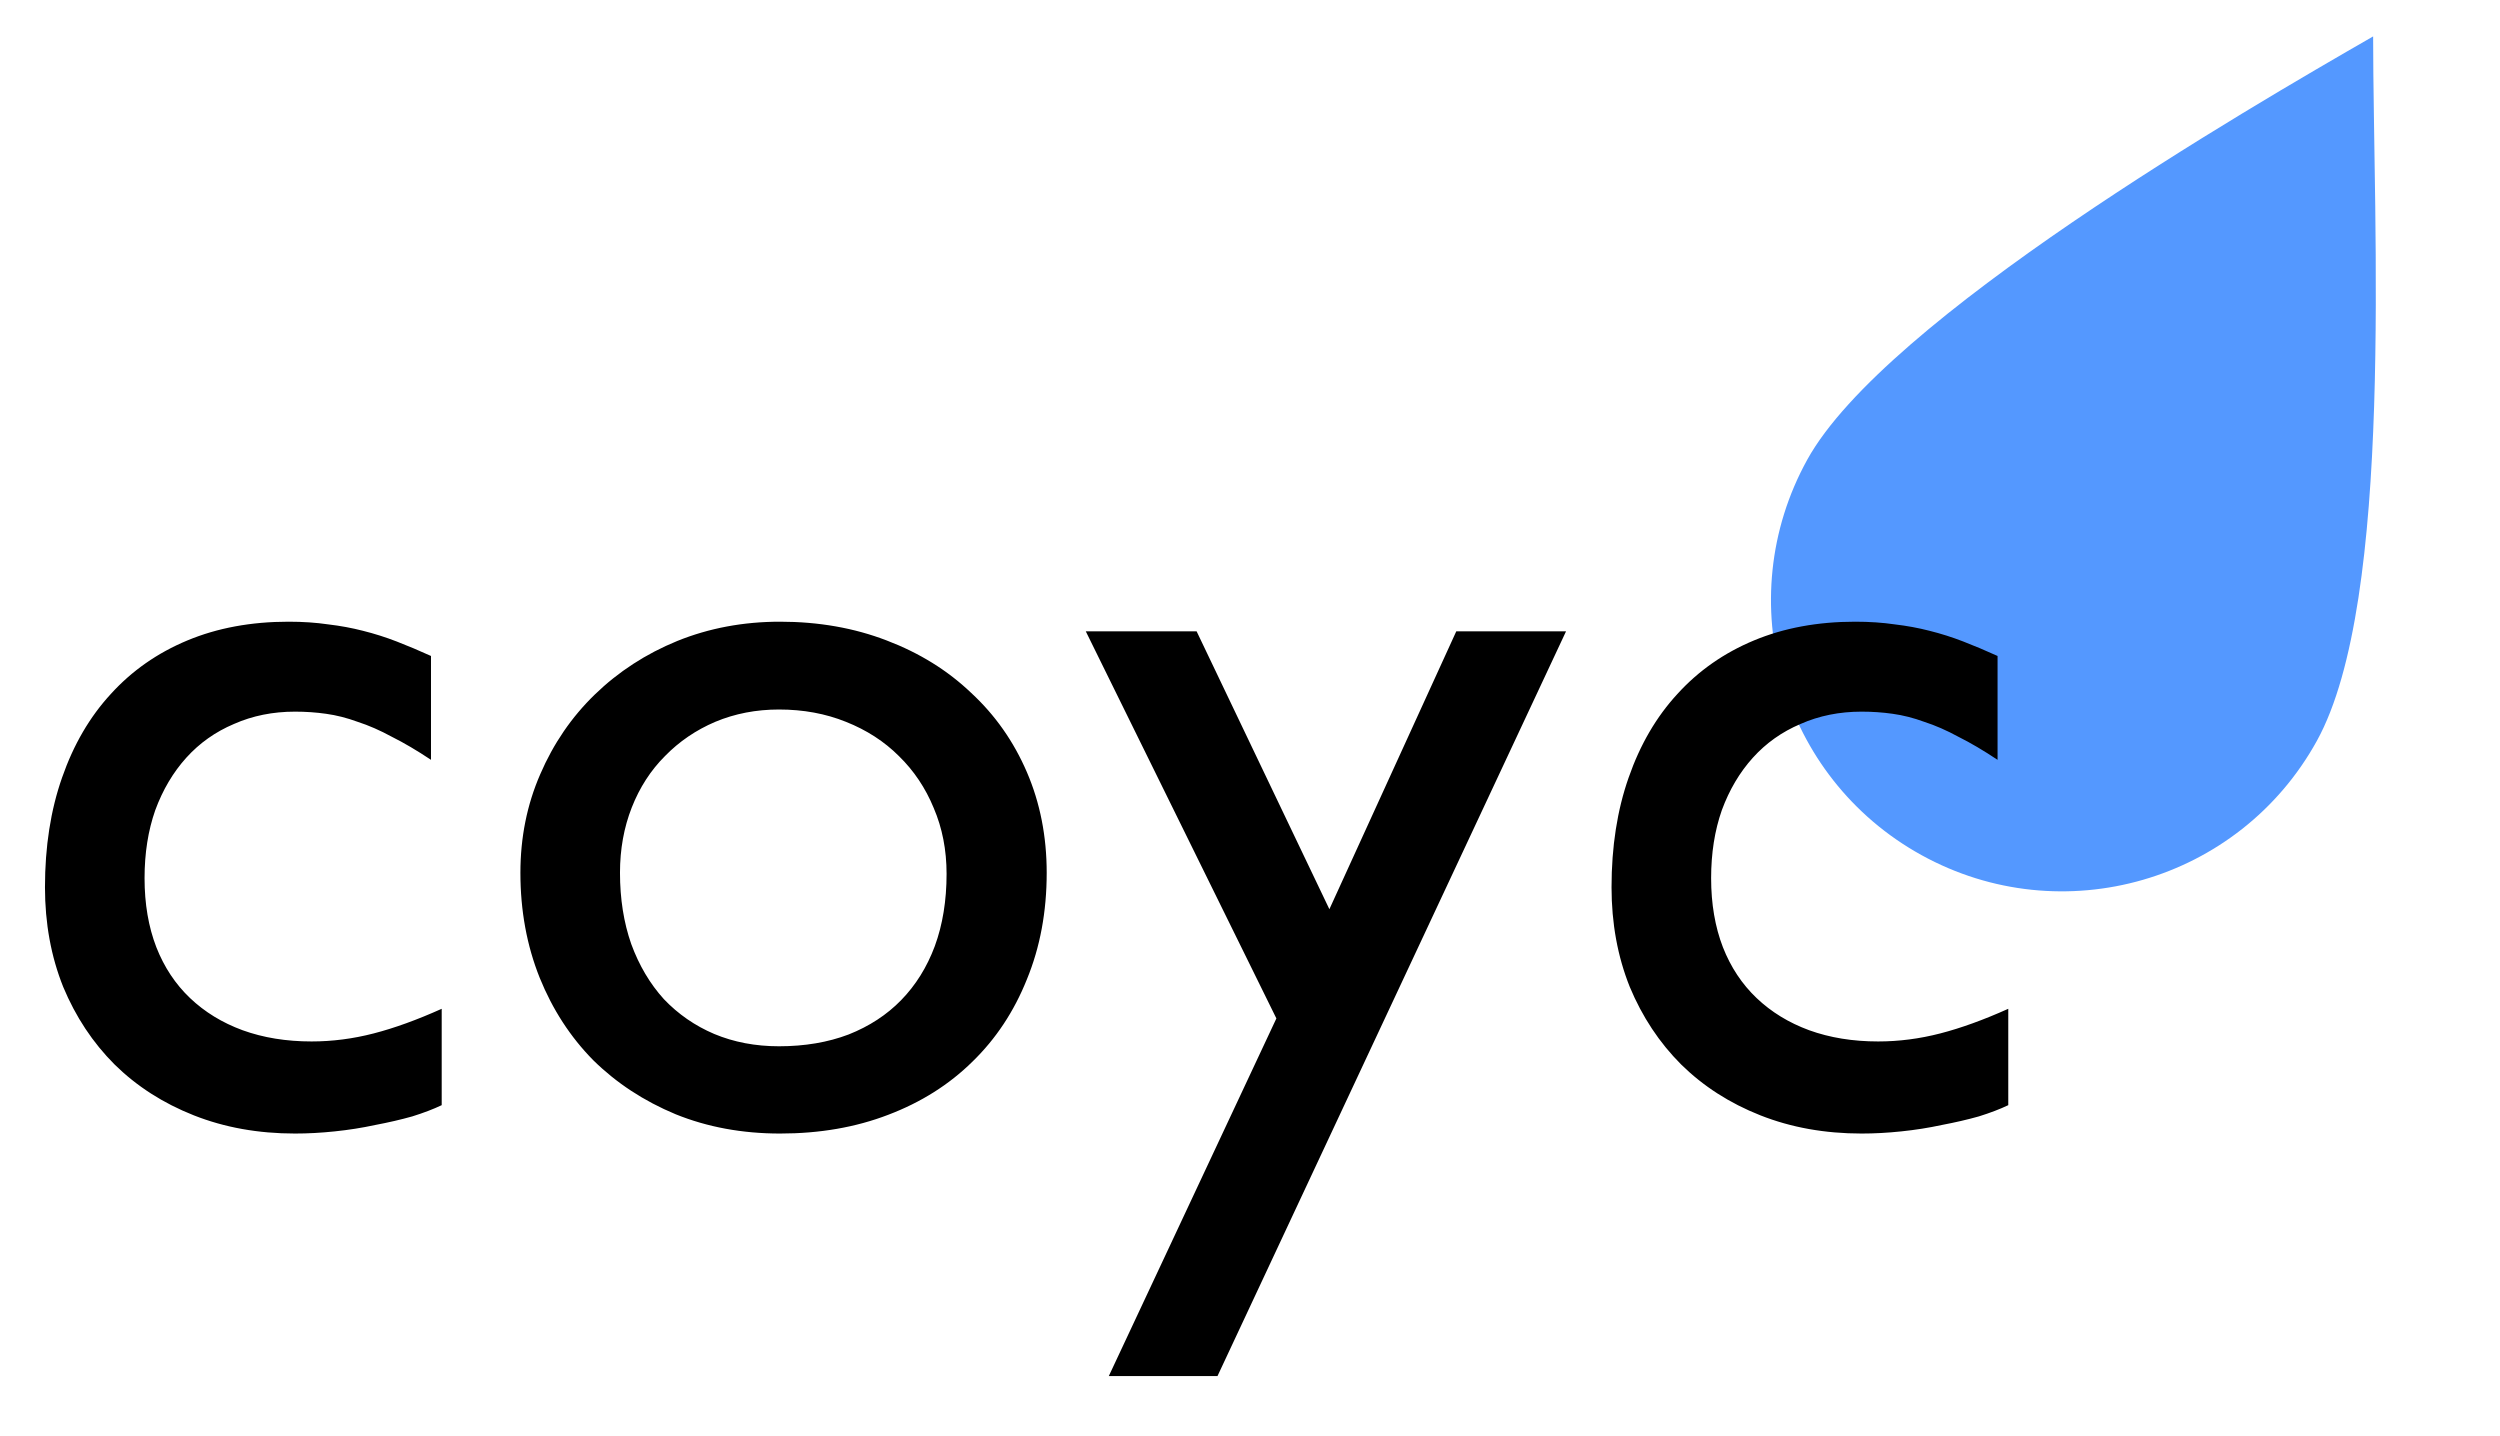 <svg width="456" height="262" viewBox="0 0 456 262" fill="none" xmlns="http://www.w3.org/2000/svg">
<rect width="456" height="262" fill="white"/>
<path d="M422.597 135.132C408.436 160.801 376.147 170.131 350.478 155.97C324.809 141.809 315.48 109.52 329.641 83.851C343.802 58.182 409.947 19.814 432.859 6.641C432.859 41 436.758 109.463 422.597 135.132Z" fill="#5498FF"/>
<path d="M80.566 201.582C79.069 202.298 77.279 202.982 75.195 203.633C73.112 204.219 70.866 204.74 68.457 205.195C66.048 205.716 63.574 206.107 61.035 206.367C58.561 206.628 56.152 206.758 53.809 206.758C47.103 206.758 40.95 205.651 35.352 203.438C29.753 201.224 24.935 198.132 20.898 194.16C16.927 190.189 13.802 185.469 11.523 180C9.31 174.466 8.203 168.411 8.203 161.836C8.203 154.414 9.245 147.741 11.328 141.816C13.412 135.827 16.374 130.749 20.215 126.582C24.056 122.35 28.711 119.095 34.18 116.816C39.648 114.538 45.801 113.398 52.637 113.398C55.241 113.398 57.65 113.561 59.863 113.887C62.077 114.147 64.193 114.538 66.211 115.059C68.294 115.579 70.345 116.23 72.363 117.012C74.382 117.793 76.465 118.672 78.613 119.648V138.594C76.074 136.901 73.698 135.501 71.484 134.395C69.336 133.223 67.253 132.311 65.234 131.66C63.281 130.944 61.361 130.456 59.473 130.195C57.65 129.935 55.762 129.805 53.809 129.805C49.772 129.805 46.061 130.553 42.676 132.051C39.29 133.483 36.393 135.534 33.984 138.203C31.576 140.872 29.688 144.062 28.32 147.773C27.018 151.484 26.367 155.618 26.367 160.176C26.367 164.863 27.083 169.062 28.516 172.773C29.948 176.419 31.999 179.512 34.668 182.051C37.337 184.59 40.527 186.543 44.238 187.91C48.014 189.277 52.214 189.961 56.836 189.961C60.612 189.961 64.388 189.473 68.164 188.496C71.94 187.52 76.074 186.022 80.566 184.004V201.582ZM142.285 113.398C149.316 113.398 155.794 114.538 161.719 116.816C167.708 119.095 172.852 122.285 177.148 126.387C181.51 130.423 184.896 135.241 187.305 140.84C189.714 146.439 190.918 152.559 190.918 159.199C190.918 166.296 189.714 172.773 187.305 178.633C184.961 184.492 181.641 189.505 177.344 193.672C173.112 197.839 168.001 201.061 162.012 203.34C156.087 205.618 149.512 206.758 142.285 206.758C135.384 206.758 129.036 205.586 123.242 203.242C117.448 200.833 112.435 197.546 108.203 193.379C104.036 189.147 100.781 184.134 98.438 178.34C96.094 172.48 94.922 166.1 94.922 159.199C94.922 152.754 96.126 146.764 98.535 141.23C100.944 135.632 104.264 130.781 108.496 126.68C112.793 122.513 117.806 119.258 123.535 116.914C129.329 114.57 135.579 113.398 142.285 113.398ZM142.09 129.414C137.923 129.414 134.049 130.163 130.469 131.66C126.953 133.158 123.893 135.241 121.289 137.91C118.685 140.514 116.667 143.639 115.234 147.285C113.802 150.931 113.086 154.902 113.086 159.199C113.086 163.952 113.77 168.281 115.137 172.188C116.569 176.094 118.555 179.447 121.094 182.246C123.698 184.98 126.758 187.096 130.273 188.594C133.854 190.091 137.793 190.84 142.09 190.84C146.777 190.84 151.009 190.124 154.785 188.691C158.561 187.194 161.751 185.111 164.355 182.441C167.025 179.707 169.076 176.419 170.508 172.578C171.94 168.672 172.656 164.277 172.656 159.395C172.656 155.033 171.875 151.029 170.312 147.383C168.815 143.737 166.699 140.579 163.965 137.91C161.296 135.241 158.073 133.158 154.297 131.66C150.586 130.163 146.517 129.414 142.09 129.414ZM285.645 115.156L222.07 250.996H202.246L232.812 185.762L198.047 115.156H218.262L242.48 165.84L265.625 115.156H285.645ZM366.309 201.582C364.811 202.298 363.021 202.982 360.938 203.633C358.854 204.219 356.608 204.74 354.199 205.195C351.79 205.716 349.316 206.107 346.777 206.367C344.303 206.628 341.895 206.758 339.551 206.758C332.845 206.758 326.693 205.651 321.094 203.438C315.495 201.224 310.677 198.132 306.641 194.16C302.669 190.189 299.544 185.469 297.266 180C295.052 174.466 293.945 168.411 293.945 161.836C293.945 154.414 294.987 147.741 297.07 141.816C299.154 135.827 302.116 130.749 305.957 126.582C309.798 122.35 314.453 119.095 319.922 116.816C325.391 114.538 331.543 113.398 338.379 113.398C340.983 113.398 343.392 113.561 345.605 113.887C347.819 114.147 349.935 114.538 351.953 115.059C354.036 115.579 356.087 116.23 358.105 117.012C360.124 117.793 362.207 118.672 364.355 119.648V138.594C361.816 136.901 359.44 135.501 357.227 134.395C355.078 133.223 352.995 132.311 350.977 131.66C349.023 130.944 347.103 130.456 345.215 130.195C343.392 129.935 341.504 129.805 339.551 129.805C335.514 129.805 331.803 130.553 328.418 132.051C325.033 133.483 322.135 135.534 319.727 138.203C317.318 140.872 315.43 144.062 314.062 147.773C312.76 151.484 312.109 155.618 312.109 160.176C312.109 164.863 312.826 169.062 314.258 172.773C315.69 176.419 317.741 179.512 320.41 182.051C323.079 184.59 326.27 186.543 329.98 187.91C333.757 189.277 337.956 189.961 342.578 189.961C346.354 189.961 350.13 189.473 353.906 188.496C357.682 187.52 361.816 186.022 366.309 184.004V201.582Z" fill="black"/>
</svg>
